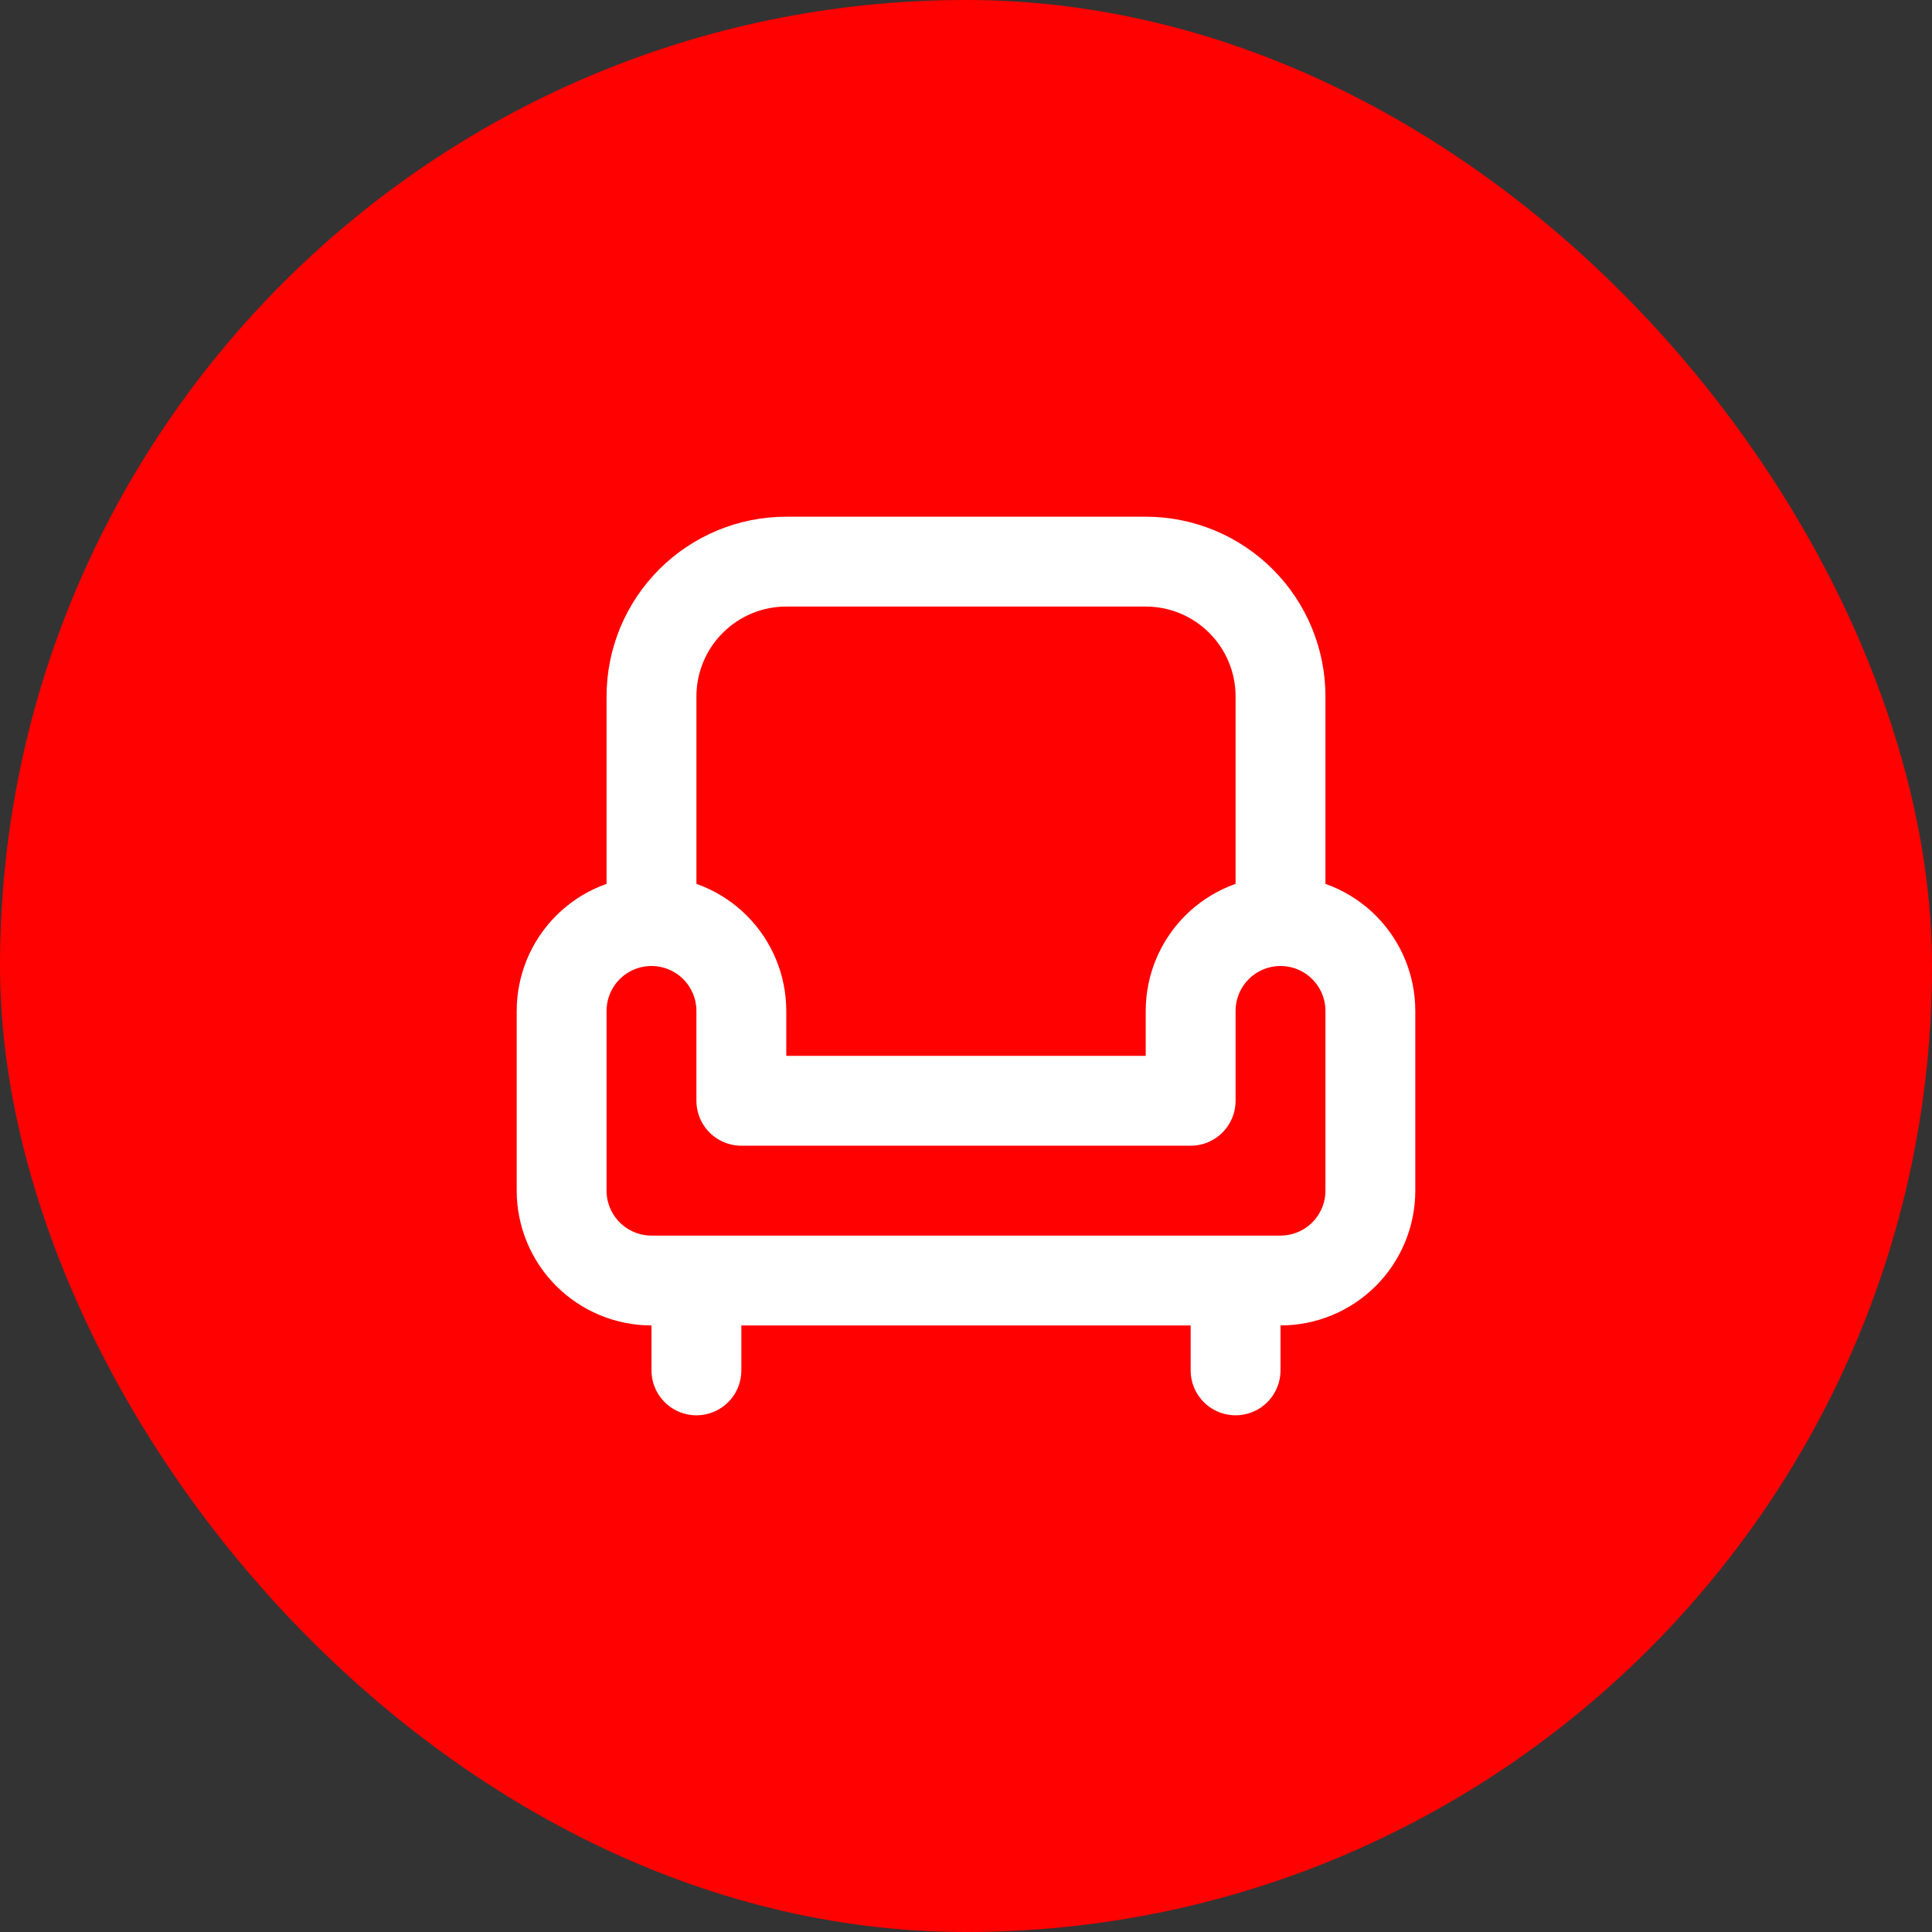 <svg width="43" height="43" viewBox="0 0 43 43" fill="none" xmlns="http://www.w3.org/2000/svg">
<rect x="0" y="0" width="43" height="43" fill="#333333" stroke="none"/>
<rect width="43" height="43" rx="21.5" fill="#FF0100"/>
<path d="M14.5 20.5C15.03 20.5 15.539 20.711 15.914 21.086C16.289 21.461 16.5 21.97 16.5 22.5V24.5H26.5V22.5C26.5 21.97 26.711 21.461 27.086 21.086C27.461 20.711 27.97 20.5 28.5 20.5M14.5 20.5C13.97 20.5 13.461 20.711 13.086 21.086C12.711 21.461 12.5 21.97 12.5 22.5V26.5C12.5 27.03 12.711 27.539 13.086 27.914C13.461 28.289 13.97 28.5 14.5 28.5H28.5C29.03 28.5 29.539 28.289 29.914 27.914C30.289 27.539 30.5 27.03 30.5 26.5V22.5C30.5 21.97 30.289 21.461 29.914 21.086C29.539 20.711 29.03 20.5 28.5 20.5M14.5 20.5V15.5C14.5 14.704 14.816 13.941 15.379 13.379C15.941 12.816 16.704 12.5 17.5 12.5H25.5C26.296 12.5 27.059 12.816 27.621 13.379C28.184 13.941 28.5 14.704 28.5 15.5V20.5M15.5 28.5V30.5M27.5 28.5V30.5" stroke="white" stroke-width="2" stroke-linecap="round" stroke-linejoin="round"/>
</svg>
